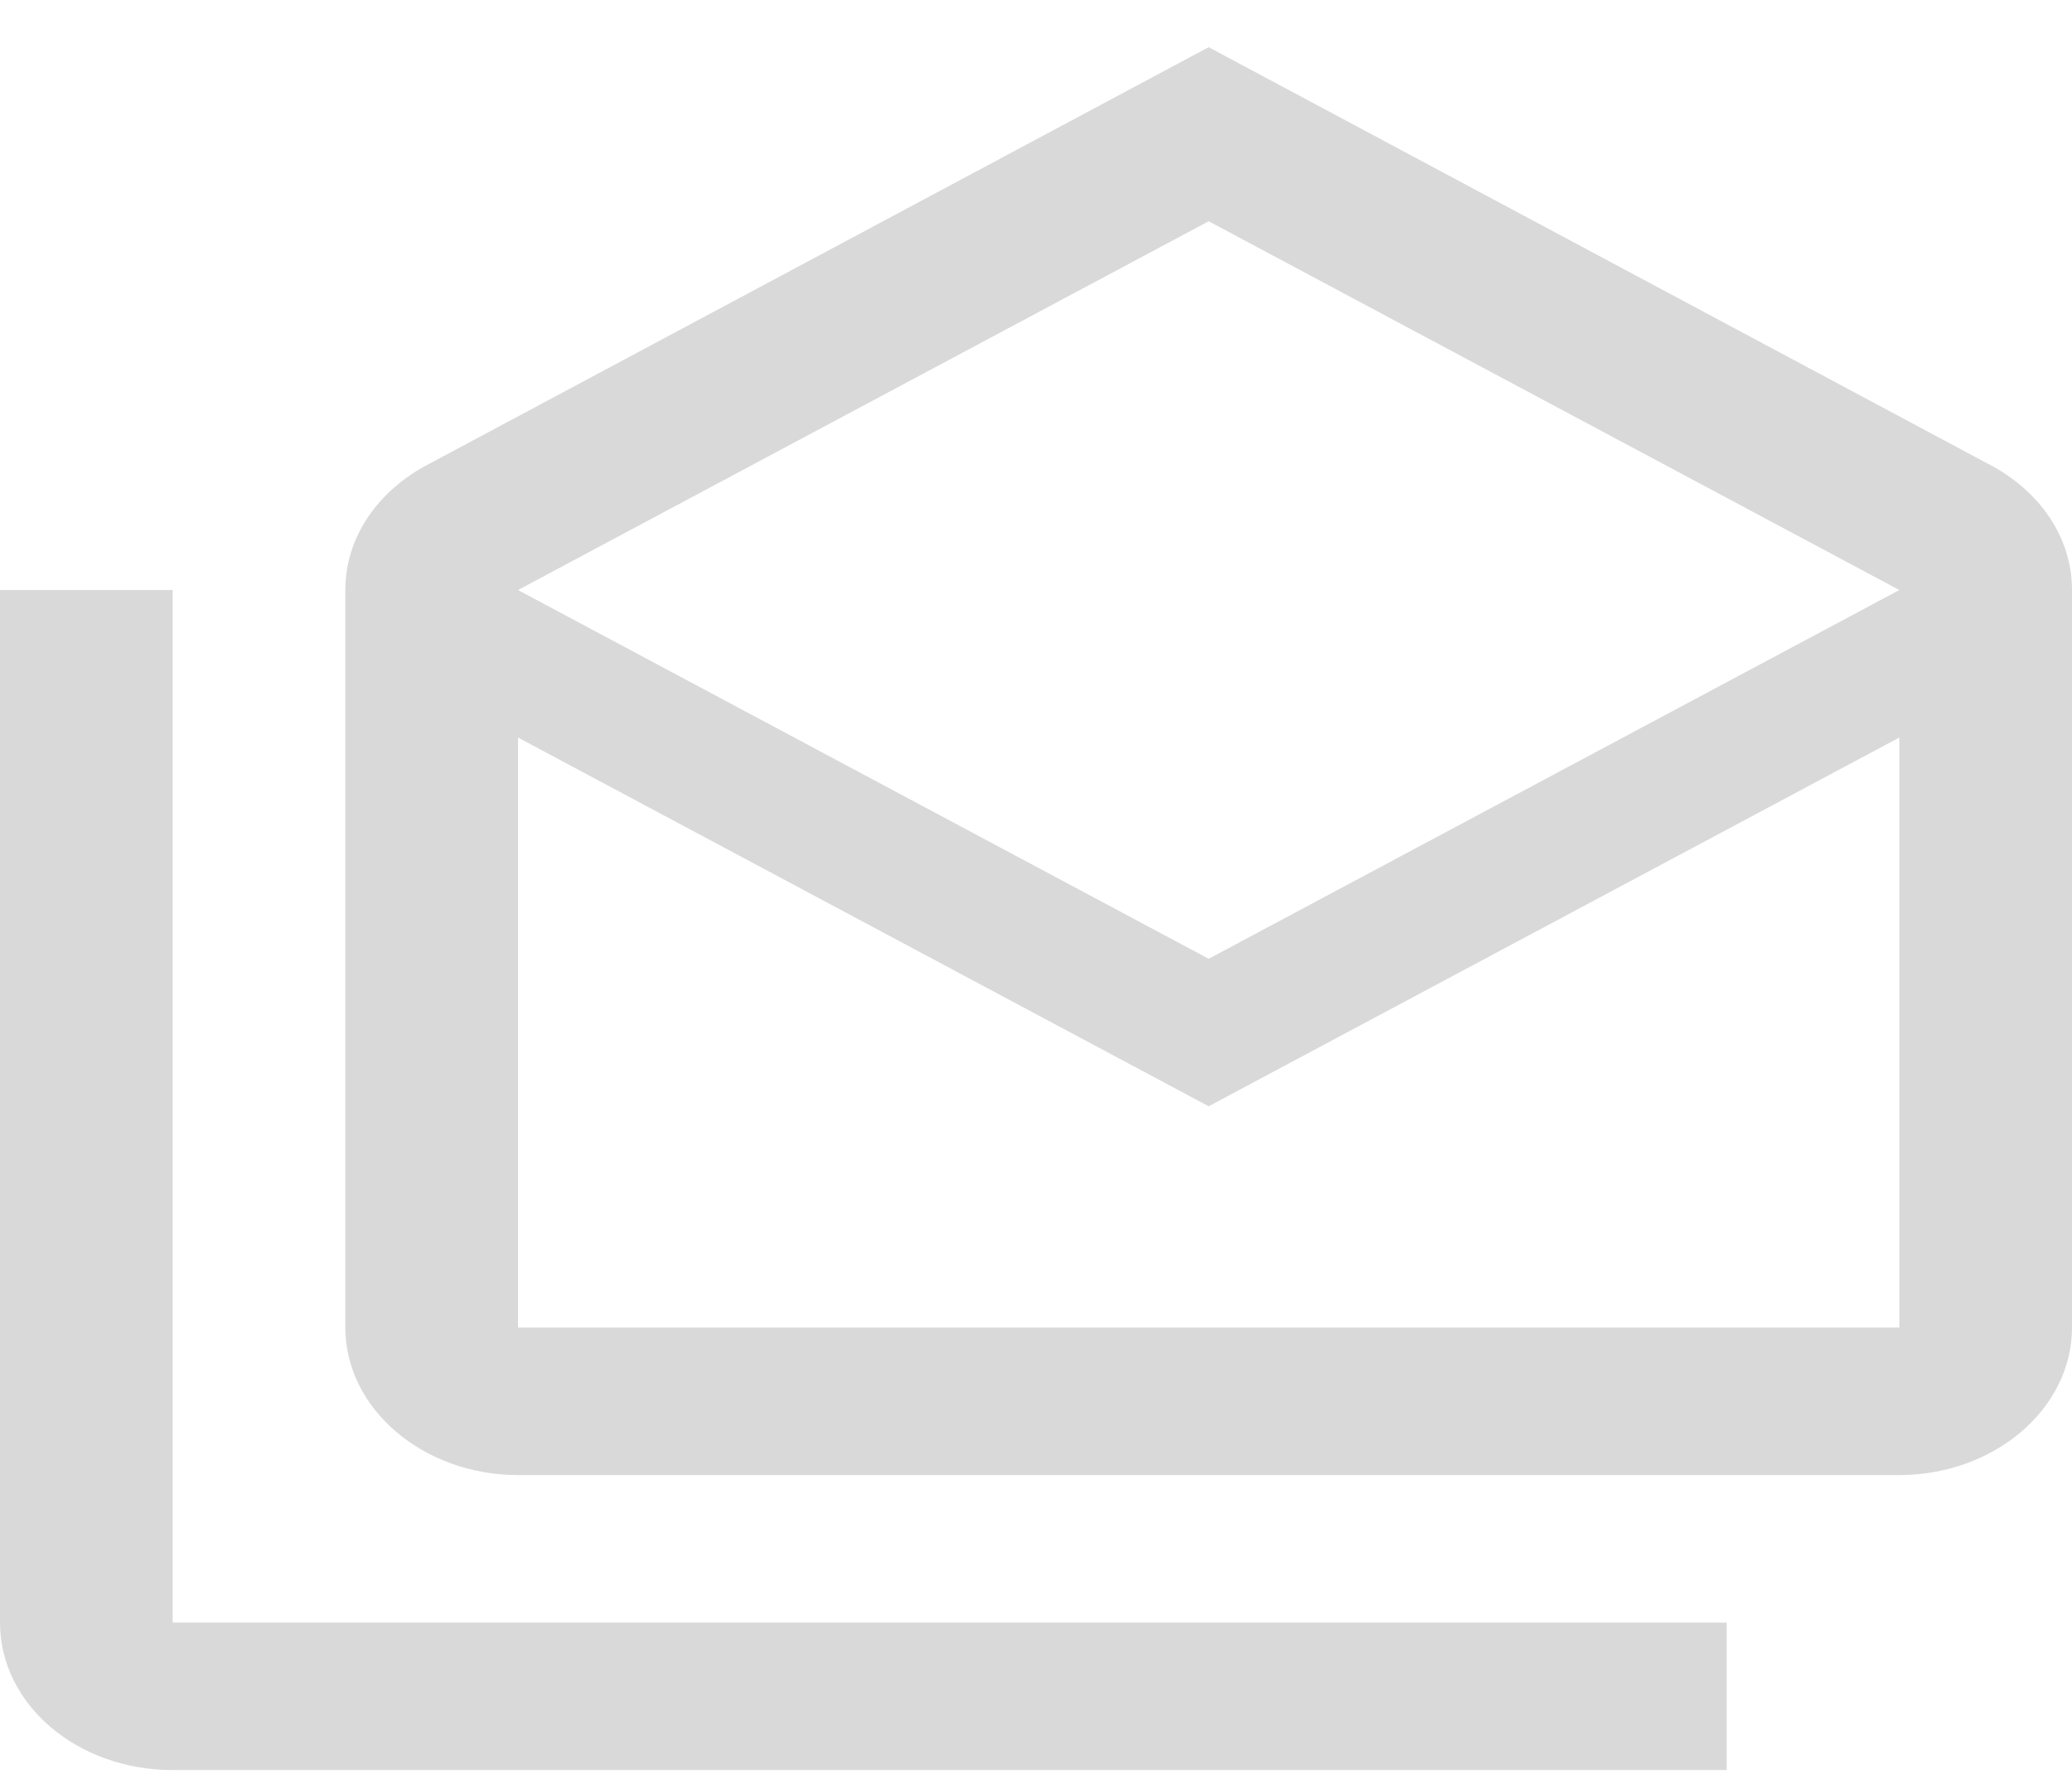 <svg width="78" height="67" viewBox="0 0 78 67" fill="none" xmlns="http://www.w3.org/2000/svg">
<path fill-rule="evenodd" clip-rule="evenodd" d="M6.5 22.217V61.096H65V66.65H6.5C2.909 66.65 0 64.179 0 61.096V22.217H6.5ZM74.847 17.468L45.5 1.777L16.152 17.468C14.268 18.44 13 20.189 13 22.217V49.987C13 53.042 15.925 55.542 19.5 55.542H71.5C75.075 55.542 78 53.042 78 49.987V22.217C78 20.189 76.733 18.44 74.847 17.468ZM71.5 49.988H19.5V27.771L45.5 41.656L71.5 27.771V49.988ZM45.5 36.102L19.5 22.217L45.5 8.331L71.5 22.217L45.5 36.102Z" fill="#D9D9D9"/>
</svg>
